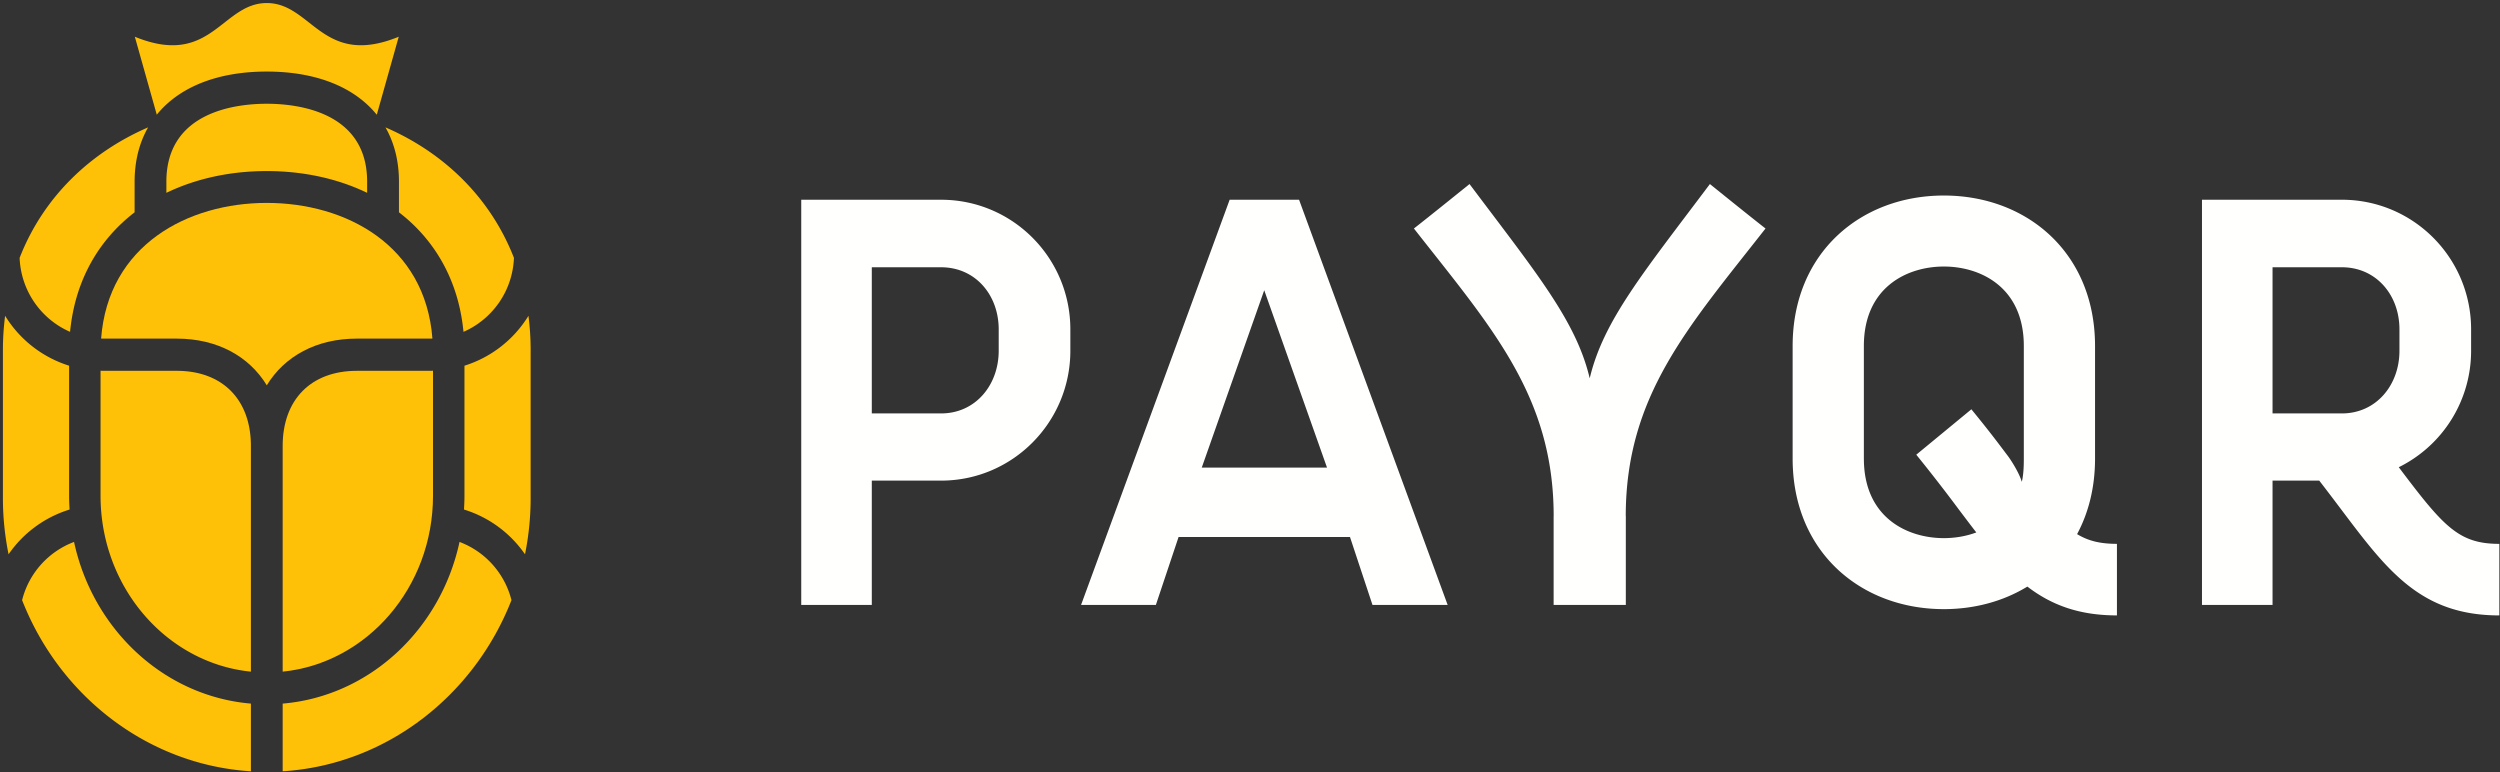 <svg xmlns="http://www.w3.org/2000/svg" width="178" height="55" viewBox="0 0 178 55">
    <rect x="0" y="0" width="178" height="55" fill="#333333" stroke="none"/>
    <g fill="none" fill-rule="evenodd">
        <g fill="#FFC107">
            <path d="M4.954 36.28c-.02-.327-.034-.655-.034-.986v-9.256a8.231 8.231 0 0 1-4.556-3.553 19.26 19.26 0 0 0-.156 2.427v10.554c0 1.37.14 2.708.402 4a8.213 8.213 0 0 1 4.344-3.187M26.14 13.73v-.794c0-5.008-4.998-5.549-7.147-5.549s-7.147.54-7.147 5.549v.794c2.088-1.01 4.537-1.55 7.148-1.55 2.61 0 5.058.54 7.147 1.55M5.272 38.585a5.994 5.994 0 0 0-3.698 4.145c2.657 6.802 8.916 11.726 16.29 12.186v-4.82c-6.183-.522-11.25-5.276-12.592-11.511M4.989 23.628c.317-3.3 1.728-6.091 4.129-8.135.151-.129.307-.254.466-.376v-2.181c0-1.47.335-2.77.961-3.868-4.187 1.815-7.485 5.021-9.148 9.294a6.004 6.004 0 0 0 3.592 5.266"/>
            <path d="M18.993 5.095c3.532 0 6.247 1.114 7.834 3.075l1.564-5.555C22.956 4.843 22.209.217 18.995.217c-3.214 0-3.961 4.626-9.396 2.398l1.563 5.552c1.587-1.959 4.302-3.072 7.831-3.072M17.864 47.821V31.75c0-3.298-2.022-5.347-5.277-5.347H7.31c-.01 0-.02-.003-.031-.003l-.12-.003v8.898c0 6.535 4.707 11.92 10.705 12.527M33.036 36.28c.02-.327.034-.655.034-.986v-9.256a8.232 8.232 0 0 0 4.556-3.553c.1.785.156 1.593.156 2.427v10.554c0 1.37-.14 2.708-.402 4a8.214 8.214 0 0 0-4.344-3.187M32.718 38.585a5.993 5.993 0 0 1 3.698 4.145c-2.657 6.802-8.916 11.726-16.29 12.186v-4.82c6.183-.522 11.25-5.276 12.592-11.511M33.001 23.628c-.317-3.3-1.728-6.091-4.128-8.135-.152-.129-.308-.254-.467-.376v-2.181c0-1.47-.335-2.77-.961-3.868 4.188 1.815 7.485 5.021 9.148 9.294a6.004 6.004 0 0 1-3.592 5.266"/>
            <path d="M20.126 47.821V31.75c0-3.298 2.022-5.347 5.277-5.347h5.277c.01 0 .02-.003.031-.003l.12-.003v8.898c0 6.535-4.707 11.92-10.705 12.527M7.309 24.108l.024.002h5.254c2.868 0 5.136 1.244 6.408 3.323 1.272-2.08 3.54-3.323 6.408-3.323h5.251l.024-.002c.037 0 .073-.002.11-.003-.507-6.66-6.173-9.658-11.794-9.658-5.622 0-11.289 2.999-11.795 9.658.037.001.073.003.11.003"/>
        </g>
        <g fill="#FFFFFE">
            <path d="M149.167 32.657v-8.022c0-6.634-4.845-10.713-10.765-10.713-5.921 0-10.766 4.079-10.766 10.713v8.022c0 6.633 4.845 10.713 10.766 10.713 2.194 0 4.24-.562 5.946-1.605 1.683 1.29 3.648 2.052 6.378 2.052v-5.095c-1.153 0-2.016-.194-2.837-.692.814-1.517 1.278-3.323 1.278-5.373zm-16.46 0v-8.022c0-4.176 3.068-5.658 5.695-5.658 2.626 0 5.694 1.482 5.694 5.658v8.022c0 .424-.01 1.126-.144 1.65-.19-.66-.8-1.59-.972-1.817-.899-1.193-1.389-1.845-2.618-3.348l-3.923 3.233a118.463 118.463 0 0 1 3.02 3.888c.431.571.846 1.122 1.254 1.647-.75.28-1.55.405-2.311.405-2.627 0-5.694-1.482-5.694-5.658zM121.745 13.104c-4.758 6.335-7.56 9.71-8.543 13.772l-.014.05-.015-.05c-.983-4.064-3.784-7.436-8.543-13.772 0 0-3.053 2.464-3.96 3.165 5.504 7.024 9.947 11.906 9.951 20.472l-.003.014v6.316h5.14v-6.316l-.005-.014c.005-8.566 4.448-13.448 9.952-20.472-.907-.701-3.96-3.165-3.96-3.165M170.793 33.266a9.24 9.24 0 0 0 5.15-8.294v-1.52c0-5.103-4.122-9.231-9.205-9.231h-9.957v28.85h5.024V34.22h3.325c.554.715 1.063 1.389 1.556 2.043 3.304 4.386 5.69 7.555 11.267 7.555v-5.095c-2.903 0-3.971-1.225-7.16-5.456zm-8.988-14.237h4.933c2.443 0 4.103 1.971 4.103 4.424v1.519c0 2.452-1.66 4.464-4.103 4.464h-4.933V19.03zM67.005 14.22h-9.957v28.851h5.024V34.22h4.933c5.083 0 9.204-4.145 9.204-9.247v-1.52c0-5.103-4.12-9.231-9.204-9.231zm4.103 10.752c0 2.452-1.66 4.464-4.103 4.464h-4.933V19.03h4.933c2.443 0 4.103 1.971 4.103 4.424v1.519zM87.552 14.22L76.971 43.072h5.326l1.618-4.84h12.203l1.603 4.84h5.352l-10.58-28.85h-4.94zm-1.987 19.072l4.448-12.626 4.47 12.626h-8.918z"/>
        </g>
    </g>
</svg>
